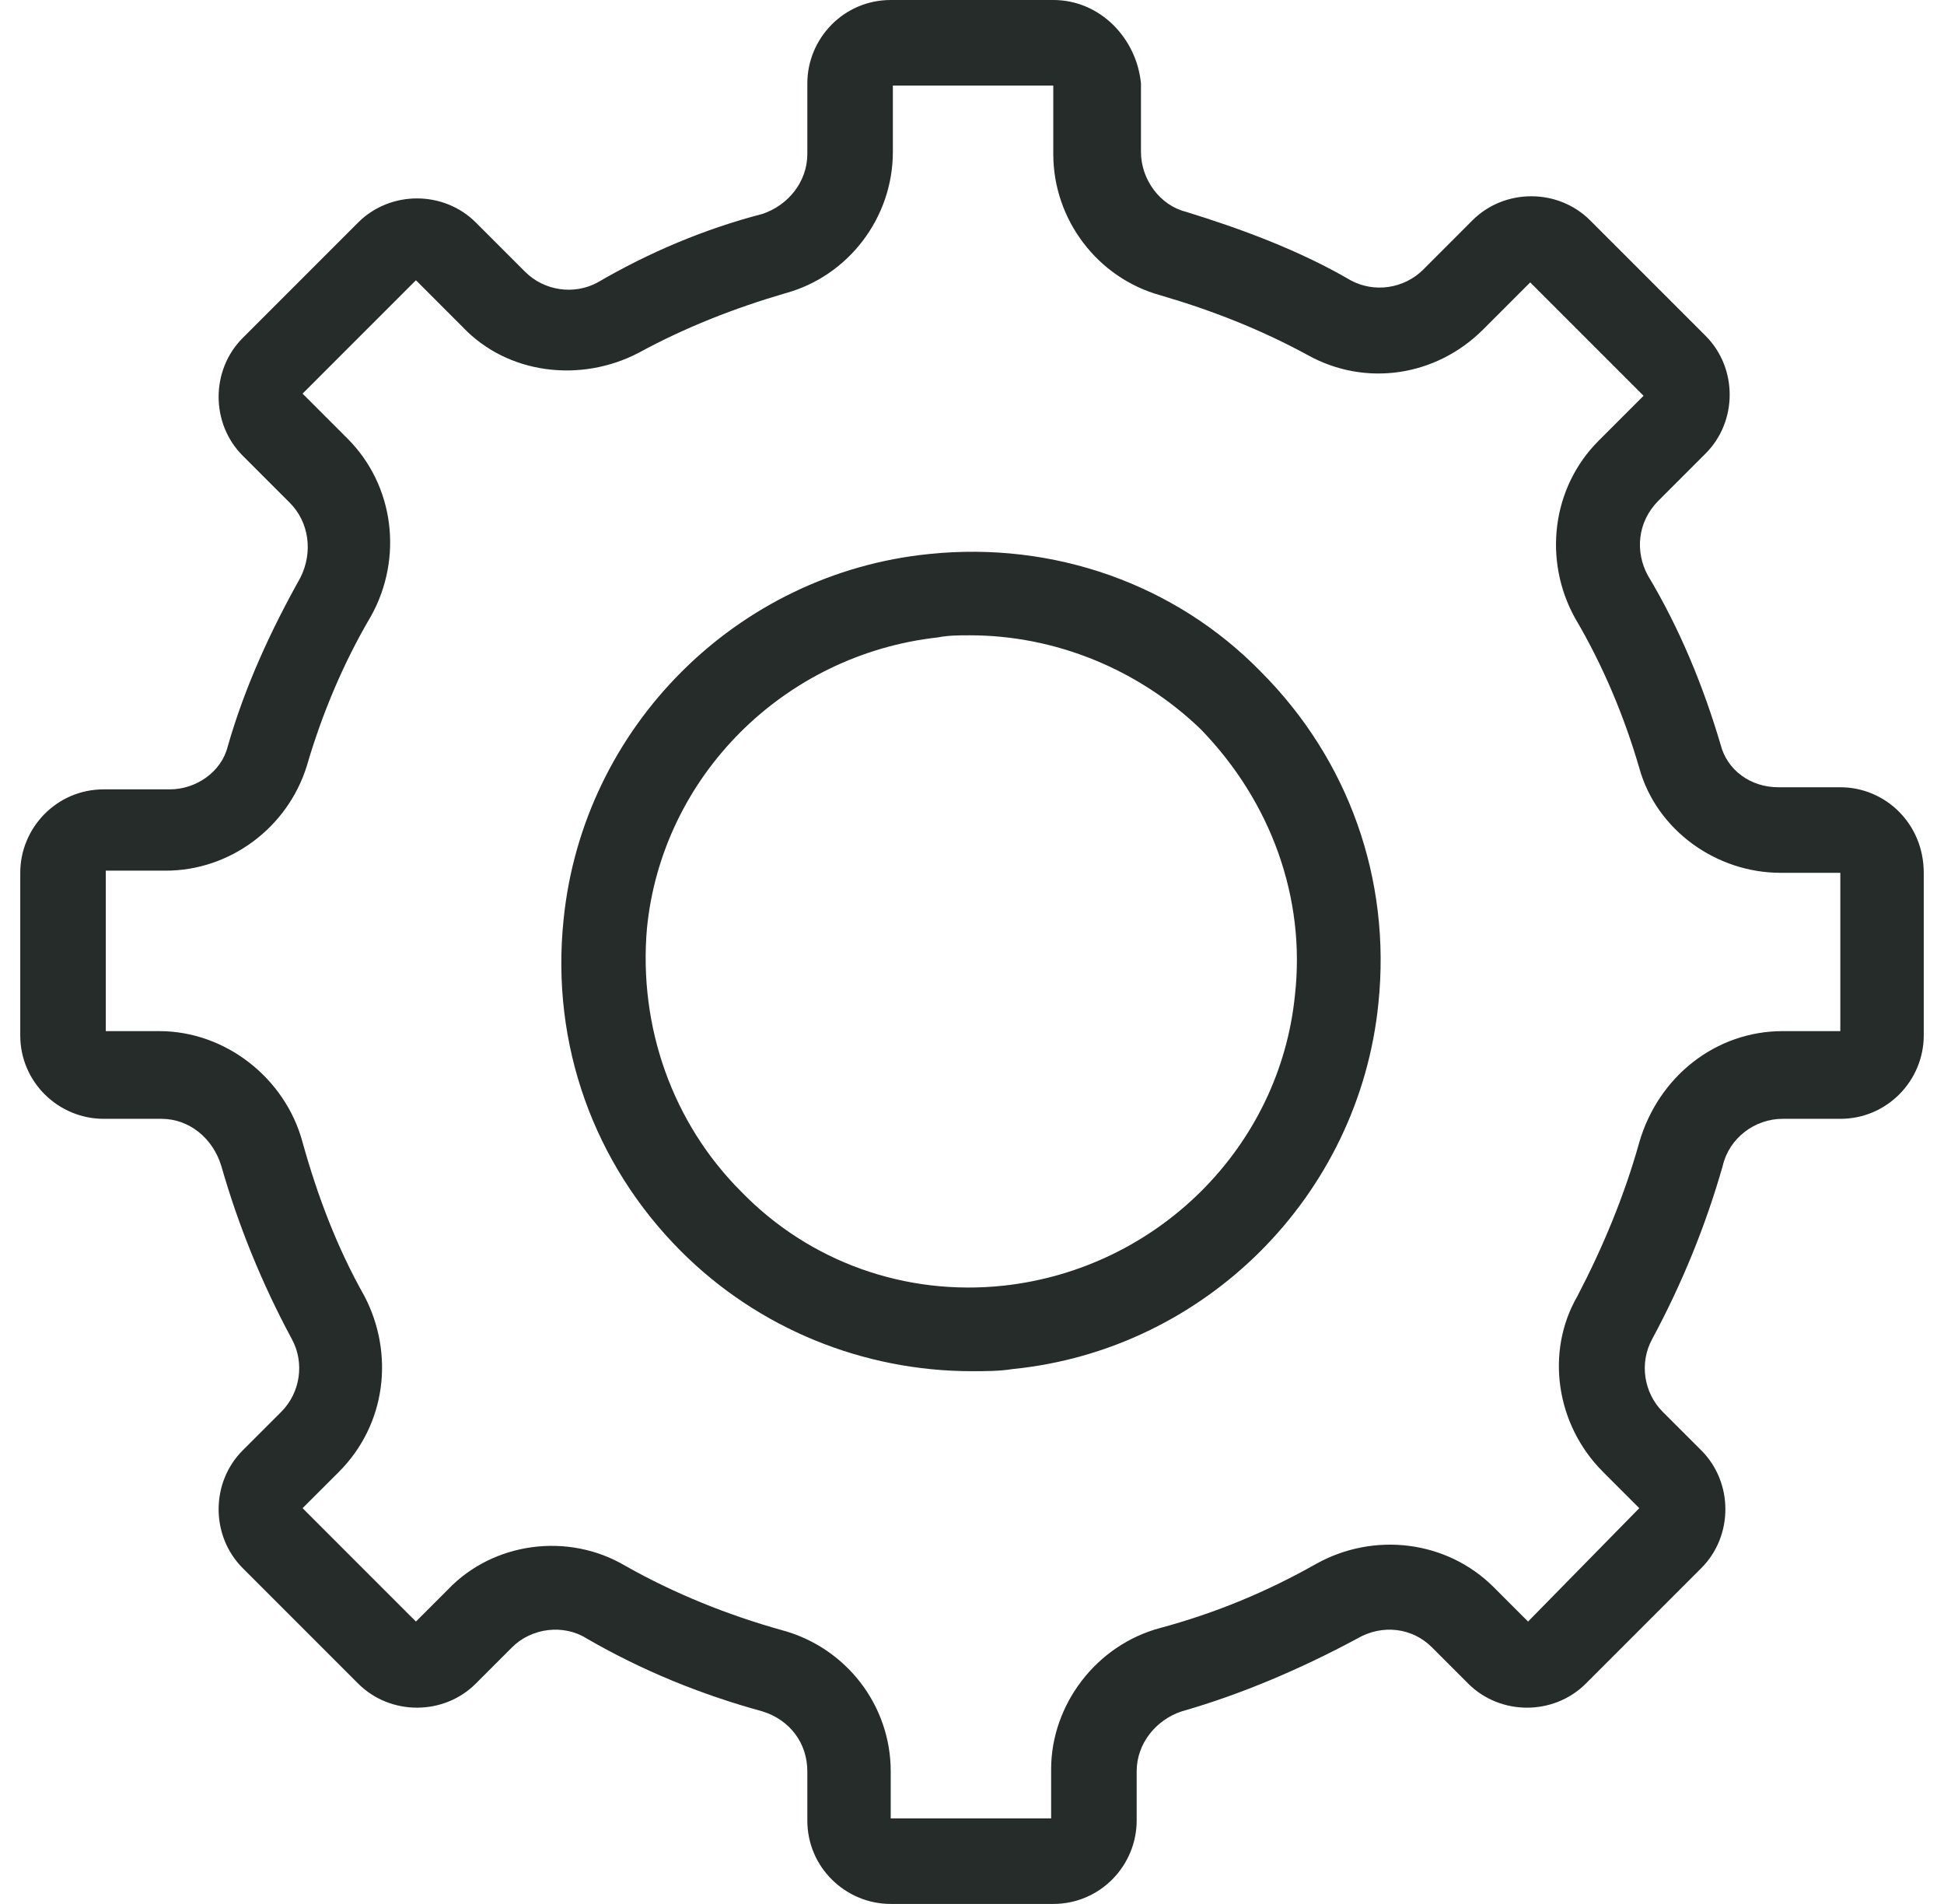 <svg width="48" height="47" viewBox="0 0 48 47" fill="none" xmlns="http://www.w3.org/2000/svg">
<path d="M22.945 13.676C18.192 14.151 14.39 17.953 13.915 22.706C13.598 25.769 14.654 28.726 16.819 30.892C18.72 32.793 21.308 33.849 24.001 33.849C24.318 33.849 24.688 33.849 25.005 33.796C29.757 33.321 33.56 29.519 34.035 24.766C34.352 21.703 33.295 18.745 31.13 16.58C29.018 14.415 26.008 13.359 22.945 13.676ZM31.975 24.555C31.606 28.304 28.596 31.314 24.793 31.736C22.364 32.001 19.988 31.156 18.298 29.413C16.608 27.723 15.763 25.347 15.974 22.917C16.344 19.168 19.354 16.158 23.156 15.735C23.42 15.683 23.684 15.683 23.948 15.683C26.061 15.683 28.12 16.527 29.652 18.006C31.394 19.802 32.239 22.178 31.975 24.555Z" fill="#262C29"/>
<path d="M45.44 19.434H43.909C43.222 19.434 42.642 19.011 42.483 18.378C42.061 16.952 41.48 15.526 40.688 14.206C40.371 13.625 40.424 12.885 40.952 12.357L42.114 11.195C42.906 10.403 42.906 9.083 42.114 8.291L39.262 5.439C38.47 4.647 37.149 4.647 36.357 5.439L35.143 6.654C34.667 7.129 33.928 7.235 33.347 6.918C32.08 6.179 30.654 5.651 29.281 5.228C28.647 5.07 28.172 4.436 28.172 3.749V2.06C28.066 0.951 27.169 0 26.007 0H21.993C20.831 0 19.934 0.951 19.934 2.06V3.802C19.934 4.489 19.458 5.07 18.825 5.281C17.399 5.651 16.026 6.231 14.758 6.971C14.178 7.288 13.438 7.182 12.963 6.707L11.748 5.492C10.956 4.7 9.636 4.7 8.844 5.492L5.992 8.344C5.2 9.136 5.2 10.456 5.992 11.248L7.154 12.41C7.629 12.885 7.735 13.625 7.418 14.258C6.679 15.579 6.045 16.952 5.622 18.43C5.464 19.064 4.83 19.486 4.197 19.486H2.56C1.398 19.486 0.5 20.437 0.5 21.546V25.56C0.5 26.721 1.451 27.619 2.56 27.619H3.985C4.672 27.619 5.253 28.094 5.464 28.781C5.887 30.26 6.467 31.685 7.207 33.058C7.524 33.639 7.418 34.379 6.943 34.854L5.992 35.804C5.2 36.597 5.2 37.917 5.992 38.709L8.844 41.561C9.636 42.353 10.956 42.353 11.748 41.561L12.646 40.663C13.121 40.188 13.914 40.082 14.494 40.452C15.867 41.244 17.293 41.825 18.825 42.247C19.511 42.458 19.934 43.039 19.934 43.726V44.94C19.934 46.102 20.884 47 21.993 47H26.007C27.169 47 28.066 46.049 28.066 44.94V43.726C28.066 43.039 28.542 42.458 29.175 42.247C30.654 41.825 32.133 41.191 33.506 40.452C34.139 40.082 34.879 40.188 35.354 40.663L36.252 41.561C37.044 42.353 38.364 42.353 39.156 41.561L42.008 38.709C42.8 37.917 42.8 36.597 42.008 35.804L41.057 34.854C40.582 34.379 40.476 33.639 40.793 33.058C41.533 31.685 42.114 30.26 42.536 28.781C42.694 28.094 43.328 27.619 44.015 27.619H45.44C46.602 27.619 47.5 26.669 47.5 25.56V21.546C47.5 20.331 46.549 19.434 45.44 19.434ZM45.388 25.454H44.015C42.377 25.454 40.952 26.563 40.476 28.2C40.107 29.52 39.579 30.788 38.945 32.002C38.153 33.375 38.417 35.171 39.579 36.333L40.476 37.23L37.73 40.029L36.885 39.184C35.724 38.023 33.928 37.811 32.502 38.603C31.288 39.29 30.02 39.818 28.647 40.188C27.063 40.61 25.954 42.089 25.954 43.673V44.888H21.993V43.726C21.993 42.089 20.884 40.663 19.3 40.24C17.98 39.871 16.66 39.343 15.445 38.656C14.019 37.811 12.171 38.075 11.062 39.237L10.27 40.029L7.471 37.23L8.369 36.333C9.53 35.171 9.742 33.428 9.002 32.002C8.316 30.788 7.84 29.52 7.471 28.2C7.048 26.616 5.57 25.454 3.933 25.454H2.612V21.493H4.091C5.675 21.493 7.101 20.437 7.576 18.906C7.946 17.638 8.474 16.371 9.161 15.209C9.953 13.783 9.742 11.988 8.58 10.826L7.471 9.717L10.27 6.918L11.431 8.08C12.54 9.242 14.336 9.453 15.762 8.713C16.924 8.08 18.138 7.604 19.406 7.235C20.937 6.812 22.046 5.387 22.046 3.749V2.112H26.007V3.802C26.007 5.439 27.116 6.865 28.647 7.288C29.915 7.657 31.129 8.133 32.291 8.766C33.717 9.558 35.46 9.294 36.621 8.133L37.783 6.971L40.582 9.77L39.473 10.879C38.311 12.04 38.1 13.836 38.892 15.262C39.579 16.424 40.107 17.691 40.476 18.958C40.899 20.49 42.377 21.546 43.962 21.546H45.44V25.454H45.388Z" fill="#262C29"/>
</svg>

